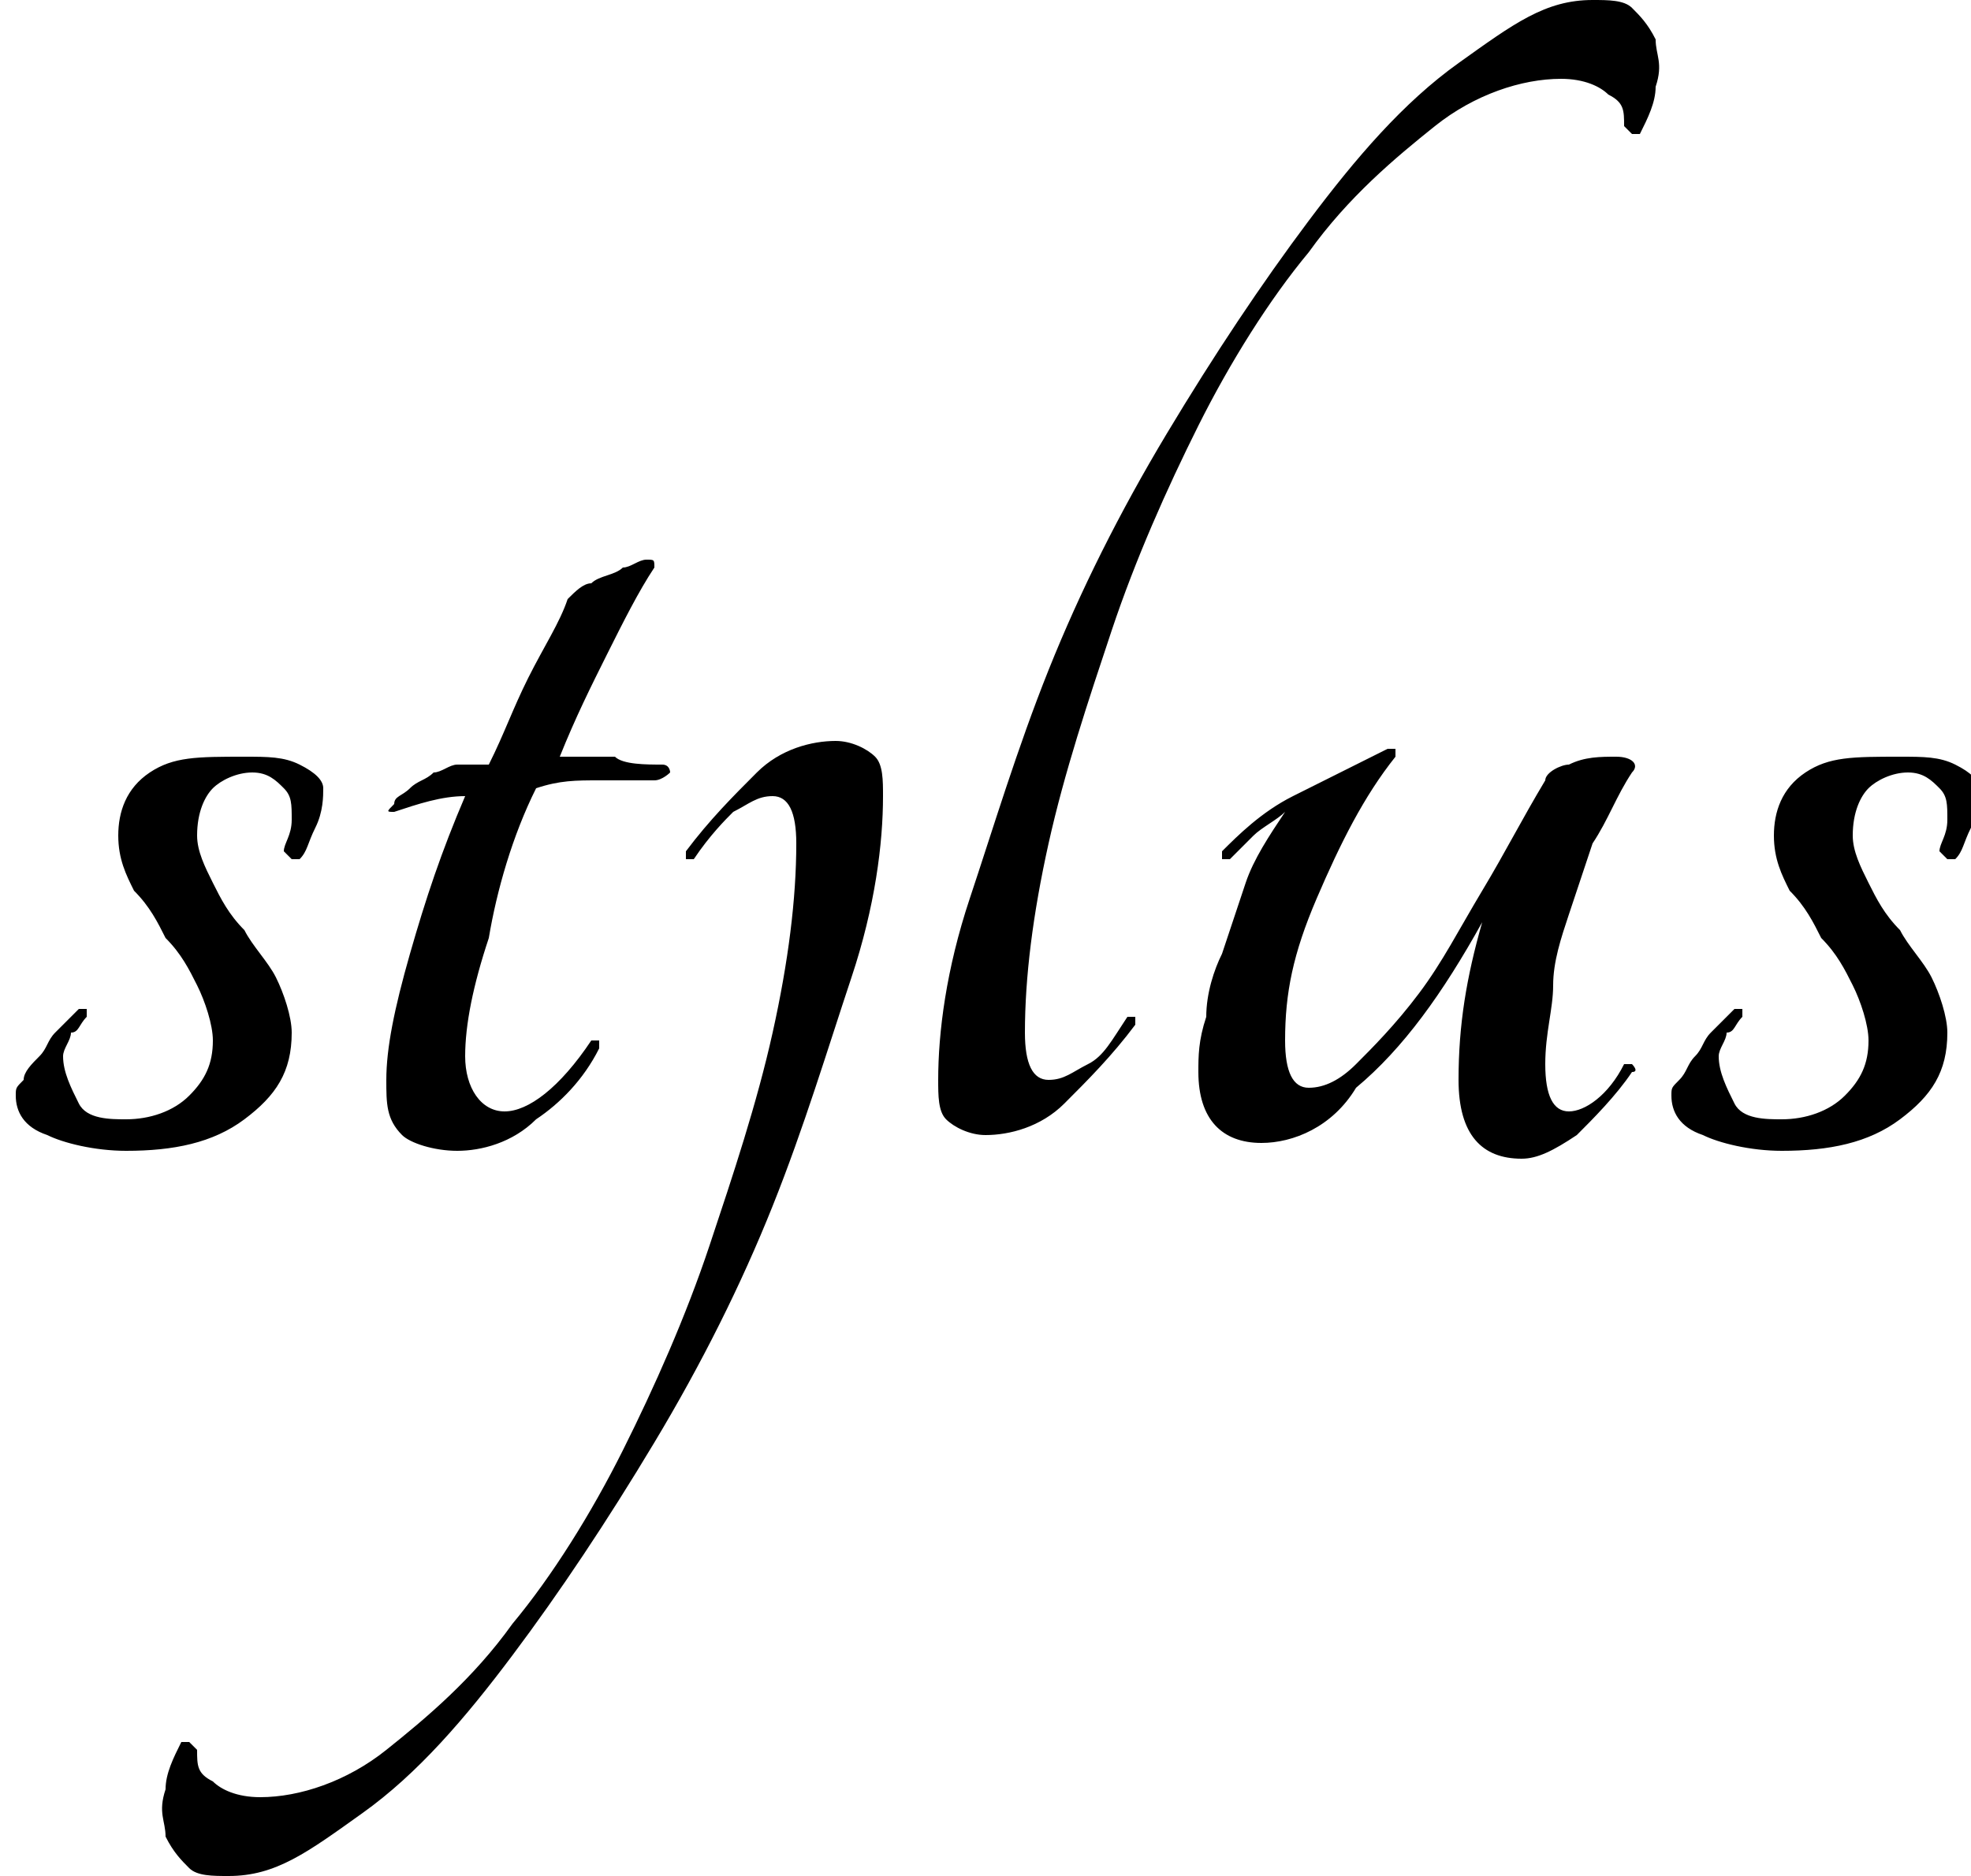 <?xml version="1.0" encoding="utf-8"?>
<!-- Generator: Adobe Illustrator 19.1.0, SVG Export Plug-In . SVG Version: 6.00 Build 0)  -->
<svg version="1.1" id="Layer_1" xmlns="http://www.w3.org/2000/svg" xmlns:xlink="http://www.w3.org/1999/xlink" x="0px" y="0px"
	 viewBox="-459.5 269.4 25 23.8" style="enable-background:new -459.5 269.4 25 23.8;" xml:space="preserve">
<path d="M-456.4,279c0.3,0,0.5,0,0.7,0.1c0.2,0.1,0.3,0.2,0.3,0.3c0,0.1,0,0.3-0.1,0.5c-0.1,0.2-0.1,0.3-0.2,0.4c0,0-0.1,0-0.1,0
	c0,0-0.1-0.1-0.1-0.1c0-0.1,0.1-0.2,0.1-0.4c0-0.2,0-0.3-0.1-0.4c-0.1-0.1-0.2-0.2-0.4-0.2c-0.2,0-0.4,0.1-0.5,0.2
	c-0.1,0.1-0.2,0.3-0.2,0.6c0,0.2,0.1,0.4,0.2,0.6c0.1,0.2,0.2,0.4,0.4,0.6c0.1,0.2,0.3,0.4,0.4,0.6c0.1,0.2,0.2,0.5,0.2,0.7
	c0,0.5-0.2,0.8-0.6,1.1s-0.9,0.4-1.5,0.4c-0.4,0-0.8-0.1-1-0.2c-0.3-0.1-0.4-0.3-0.4-0.5c0-0.1,0-0.1,0.1-0.2c0-0.1,0.1-0.2,0.2-0.3
	c0.1-0.1,0.1-0.2,0.2-0.3s0.2-0.2,0.3-0.3c0,0,0.1,0,0.1,0s0,0.1,0,0.1c-0.1,0.1-0.1,0.2-0.2,0.2c0,0.1-0.1,0.2-0.1,0.3
	c0,0.2,0.1,0.4,0.2,0.6s0.4,0.2,0.6,0.2c0.3,0,0.6-0.1,0.8-0.3c0.2-0.2,0.3-0.4,0.3-0.7c0-0.2-0.1-0.5-0.2-0.7
	c-0.1-0.2-0.2-0.4-0.4-0.6c-0.1-0.2-0.2-0.4-0.4-0.6c-0.1-0.2-0.2-0.4-0.2-0.7c0-0.3,0.1-0.6,0.4-0.8S-457,279-456.4,279L-456.4,279
	z M-451.1,279.1c0.1,0,0.1,0.1,0.1,0.1c0,0-0.1,0.1-0.2,0.1c-0.2,0-0.4,0-0.7,0c-0.3,0-0.5,0-0.8,0.1c-0.3,0.6-0.5,1.3-0.6,1.9
	c-0.2,0.6-0.3,1.1-0.3,1.5c0,0.4,0.2,0.7,0.5,0.7s0.7-0.3,1.1-0.9c0,0,0.1,0,0.1,0s0,0.1,0,0.1c-0.2,0.4-0.5,0.7-0.8,0.9
	c-0.3,0.3-0.7,0.4-1,0.4c-0.3,0-0.6-0.1-0.7-0.2c-0.2-0.2-0.2-0.4-0.2-0.7c0-0.4,0.1-0.9,0.3-1.6c0.2-0.7,0.4-1.3,0.7-2
	c-0.3,0-0.6,0.1-0.9,0.2c-0.1,0-0.1,0,0-0.1c0-0.1,0.1-0.1,0.2-0.2c0.1-0.1,0.2-0.1,0.3-0.2c0.1,0,0.2-0.1,0.3-0.1
	c0.1,0,0.1,0,0.2,0c0.1,0,0.1,0,0.2,0c0.2-0.4,0.3-0.7,0.5-1.1s0.4-0.7,0.5-1c0.1-0.1,0.2-0.2,0.3-0.2c0.1-0.1,0.3-0.1,0.4-0.2
	c0.1,0,0.2-0.1,0.3-0.1c0.1,0,0.1,0,0.1,0.1c-0.2,0.3-0.4,0.7-0.6,1.1c-0.2,0.4-0.4,0.8-0.6,1.3c0.2,0,0.5,0,0.7,0
	C-451.6,279.1-451.3,279.1-451.1,279.1L-451.1,279.1z M-439.3,269.4c0.2,0,0.4,0,0.5,0.1c0.1,0.1,0.2,0.2,0.3,0.4
	c0,0.2,0.1,0.3,0,0.6c0,0.2-0.1,0.4-0.2,0.6c0,0-0.1,0-0.1,0s-0.1-0.1-0.1-0.1c0-0.2,0-0.3-0.2-0.4c-0.1-0.1-0.3-0.2-0.6-0.2
	c-0.5,0-1.1,0.2-1.6,0.6c-0.5,0.4-1.1,0.9-1.6,1.6c-0.5,0.6-1,1.4-1.4,2.2c-0.4,0.8-0.8,1.7-1.1,2.6c-0.3,0.9-0.6,1.8-0.8,2.7
	c-0.2,0.9-0.3,1.7-0.3,2.4c0,0.4,0.1,0.6,0.3,0.6c0.2,0,0.3-0.1,0.5-0.2s0.3-0.3,0.5-0.6c0,0,0.1,0,0.1,0c0,0,0,0.1,0,0.1
	c-0.3,0.4-0.6,0.7-0.9,1s-0.7,0.4-1,0.4c-0.2,0-0.4-0.1-0.5-0.2c-0.1-0.1-0.1-0.3-0.1-0.5c0-0.6,0.1-1.4,0.4-2.3
	c0.3-0.9,0.6-1.9,1-2.9c0.4-1,0.9-2,1.5-3s1.2-1.9,1.8-2.7c0.6-0.8,1.2-1.5,1.9-2S-439.9,269.4-439.3,269.4L-439.3,269.4z
	 M-456.6,293.2c-0.2,0-0.4,0-0.5-0.1c-0.1-0.1-0.2-0.2-0.3-0.4c0-0.2-0.1-0.3,0-0.6c0-0.2,0.1-0.4,0.2-0.6c0,0,0.1,0,0.1,0
	s0.1,0.1,0.1,0.1c0,0.2,0,0.3,0.2,0.4c0.1,0.1,0.3,0.2,0.6,0.2c0.5,0,1.1-0.2,1.6-0.6c0.5-0.4,1.1-0.9,1.6-1.6
	c0.5-0.6,1-1.4,1.4-2.2s0.8-1.7,1.1-2.6c0.3-0.9,0.6-1.8,0.8-2.7c0.2-0.9,0.3-1.7,0.3-2.4c0-0.4-0.1-0.6-0.3-0.6
	c-0.2,0-0.3,0.1-0.5,0.2c-0.1,0.1-0.3,0.3-0.5,0.6c0,0-0.1,0-0.1,0c0,0,0-0.1,0-0.1c0.3-0.4,0.6-0.7,0.9-1c0.3-0.3,0.7-0.4,1-0.4
	c0.2,0,0.4,0.1,0.5,0.2c0.1,0.1,0.1,0.3,0.1,0.5c0,0.6-0.1,1.4-0.4,2.3c-0.3,0.9-0.6,1.9-1,2.9c-0.4,1-0.9,2-1.5,3
	c-0.6,1-1.2,1.9-1.8,2.7c-0.6,0.8-1.2,1.5-1.9,2S-456,293.2-456.6,293.2L-456.6,293.2z M-443.5,283.9c-0.5,0-0.8-0.3-0.8-0.9
	c0-0.2,0-0.4,0.1-0.7c0-0.3,0.1-0.6,0.2-0.8c0.1-0.3,0.2-0.6,0.3-0.9c0.1-0.3,0.3-0.6,0.5-0.9c-0.1,0.1-0.3,0.2-0.4,0.3
	c-0.1,0.1-0.2,0.2-0.3,0.3c0,0-0.1,0-0.1,0c0,0,0-0.1,0-0.1c0.2-0.2,0.5-0.5,0.9-0.7c0.4-0.2,0.8-0.4,1.2-0.6c0.1,0,0.1,0,0.1,0
	c0,0,0,0.1,0,0.1c-0.4,0.5-0.7,1.1-1,1.8s-0.4,1.2-0.4,1.8c0,0.4,0.1,0.6,0.3,0.6c0.2,0,0.4-0.1,0.6-0.3c0.2-0.2,0.5-0.5,0.8-0.9
	c0.3-0.4,0.5-0.8,0.8-1.3c0.3-0.5,0.5-0.9,0.8-1.4c0-0.1,0.2-0.2,0.3-0.2c0.2-0.1,0.4-0.1,0.6-0.1s0.3,0.1,0.2,0.2
	c-0.2,0.3-0.3,0.6-0.5,0.9c-0.1,0.3-0.2,0.6-0.3,0.9c-0.1,0.3-0.2,0.6-0.2,0.9c0,0.3-0.1,0.6-0.1,1c0,0.4,0.1,0.6,0.3,0.6
	s0.5-0.2,0.7-0.6c0,0,0.1,0,0.1,0s0.1,0.1,0,0.1c-0.2,0.3-0.5,0.6-0.7,0.8c-0.3,0.2-0.5,0.3-0.7,0.3c-0.5,0-0.8-0.3-0.8-1
	c0-0.7,0.1-1.3,0.3-2c-0.5,0.9-1,1.6-1.6,2.1C-442.6,283.7-443.1,283.9-443.5,283.9L-443.5,283.9z M-435.4,279c0.3,0,0.5,0,0.7,0.1
	c0.2,0.1,0.3,0.2,0.3,0.3c0,0.1,0,0.3-0.1,0.5c-0.1,0.2-0.1,0.3-0.2,0.4c0,0-0.1,0-0.1,0c0,0-0.1-0.1-0.1-0.1c0-0.1,0.1-0.2,0.1-0.4
	c0-0.2,0-0.3-0.1-0.4s-0.2-0.2-0.4-0.2c-0.2,0-0.4,0.1-0.5,0.2c-0.1,0.1-0.2,0.3-0.2,0.6c0,0.2,0.1,0.4,0.2,0.6
	c0.1,0.2,0.2,0.4,0.4,0.6c0.1,0.2,0.3,0.4,0.4,0.6c0.1,0.2,0.2,0.5,0.2,0.7c0,0.5-0.2,0.8-0.6,1.1s-0.9,0.4-1.5,0.4
	c-0.4,0-0.8-0.1-1-0.2c-0.3-0.1-0.4-0.3-0.4-0.5c0-0.1,0-0.1,0.1-0.2s0.1-0.2,0.2-0.3c0.1-0.1,0.1-0.2,0.2-0.3s0.2-0.2,0.3-0.3
	c0,0,0.1,0,0.1,0c0,0,0,0.1,0,0.1c-0.1,0.1-0.1,0.2-0.2,0.2c0,0.1-0.1,0.2-0.1,0.3c0,0.2,0.1,0.4,0.2,0.6s0.4,0.2,0.6,0.2
	c0.3,0,0.6-0.1,0.8-0.3c0.2-0.2,0.3-0.4,0.3-0.7c0-0.2-0.1-0.5-0.2-0.7c-0.1-0.2-0.2-0.4-0.4-0.6c-0.1-0.2-0.2-0.4-0.4-0.6
	c-0.1-0.2-0.2-0.4-0.2-0.7c0-0.3,0.1-0.6,0.4-0.8S-436,279-435.4,279L-435.4,279z"/>
</svg>

